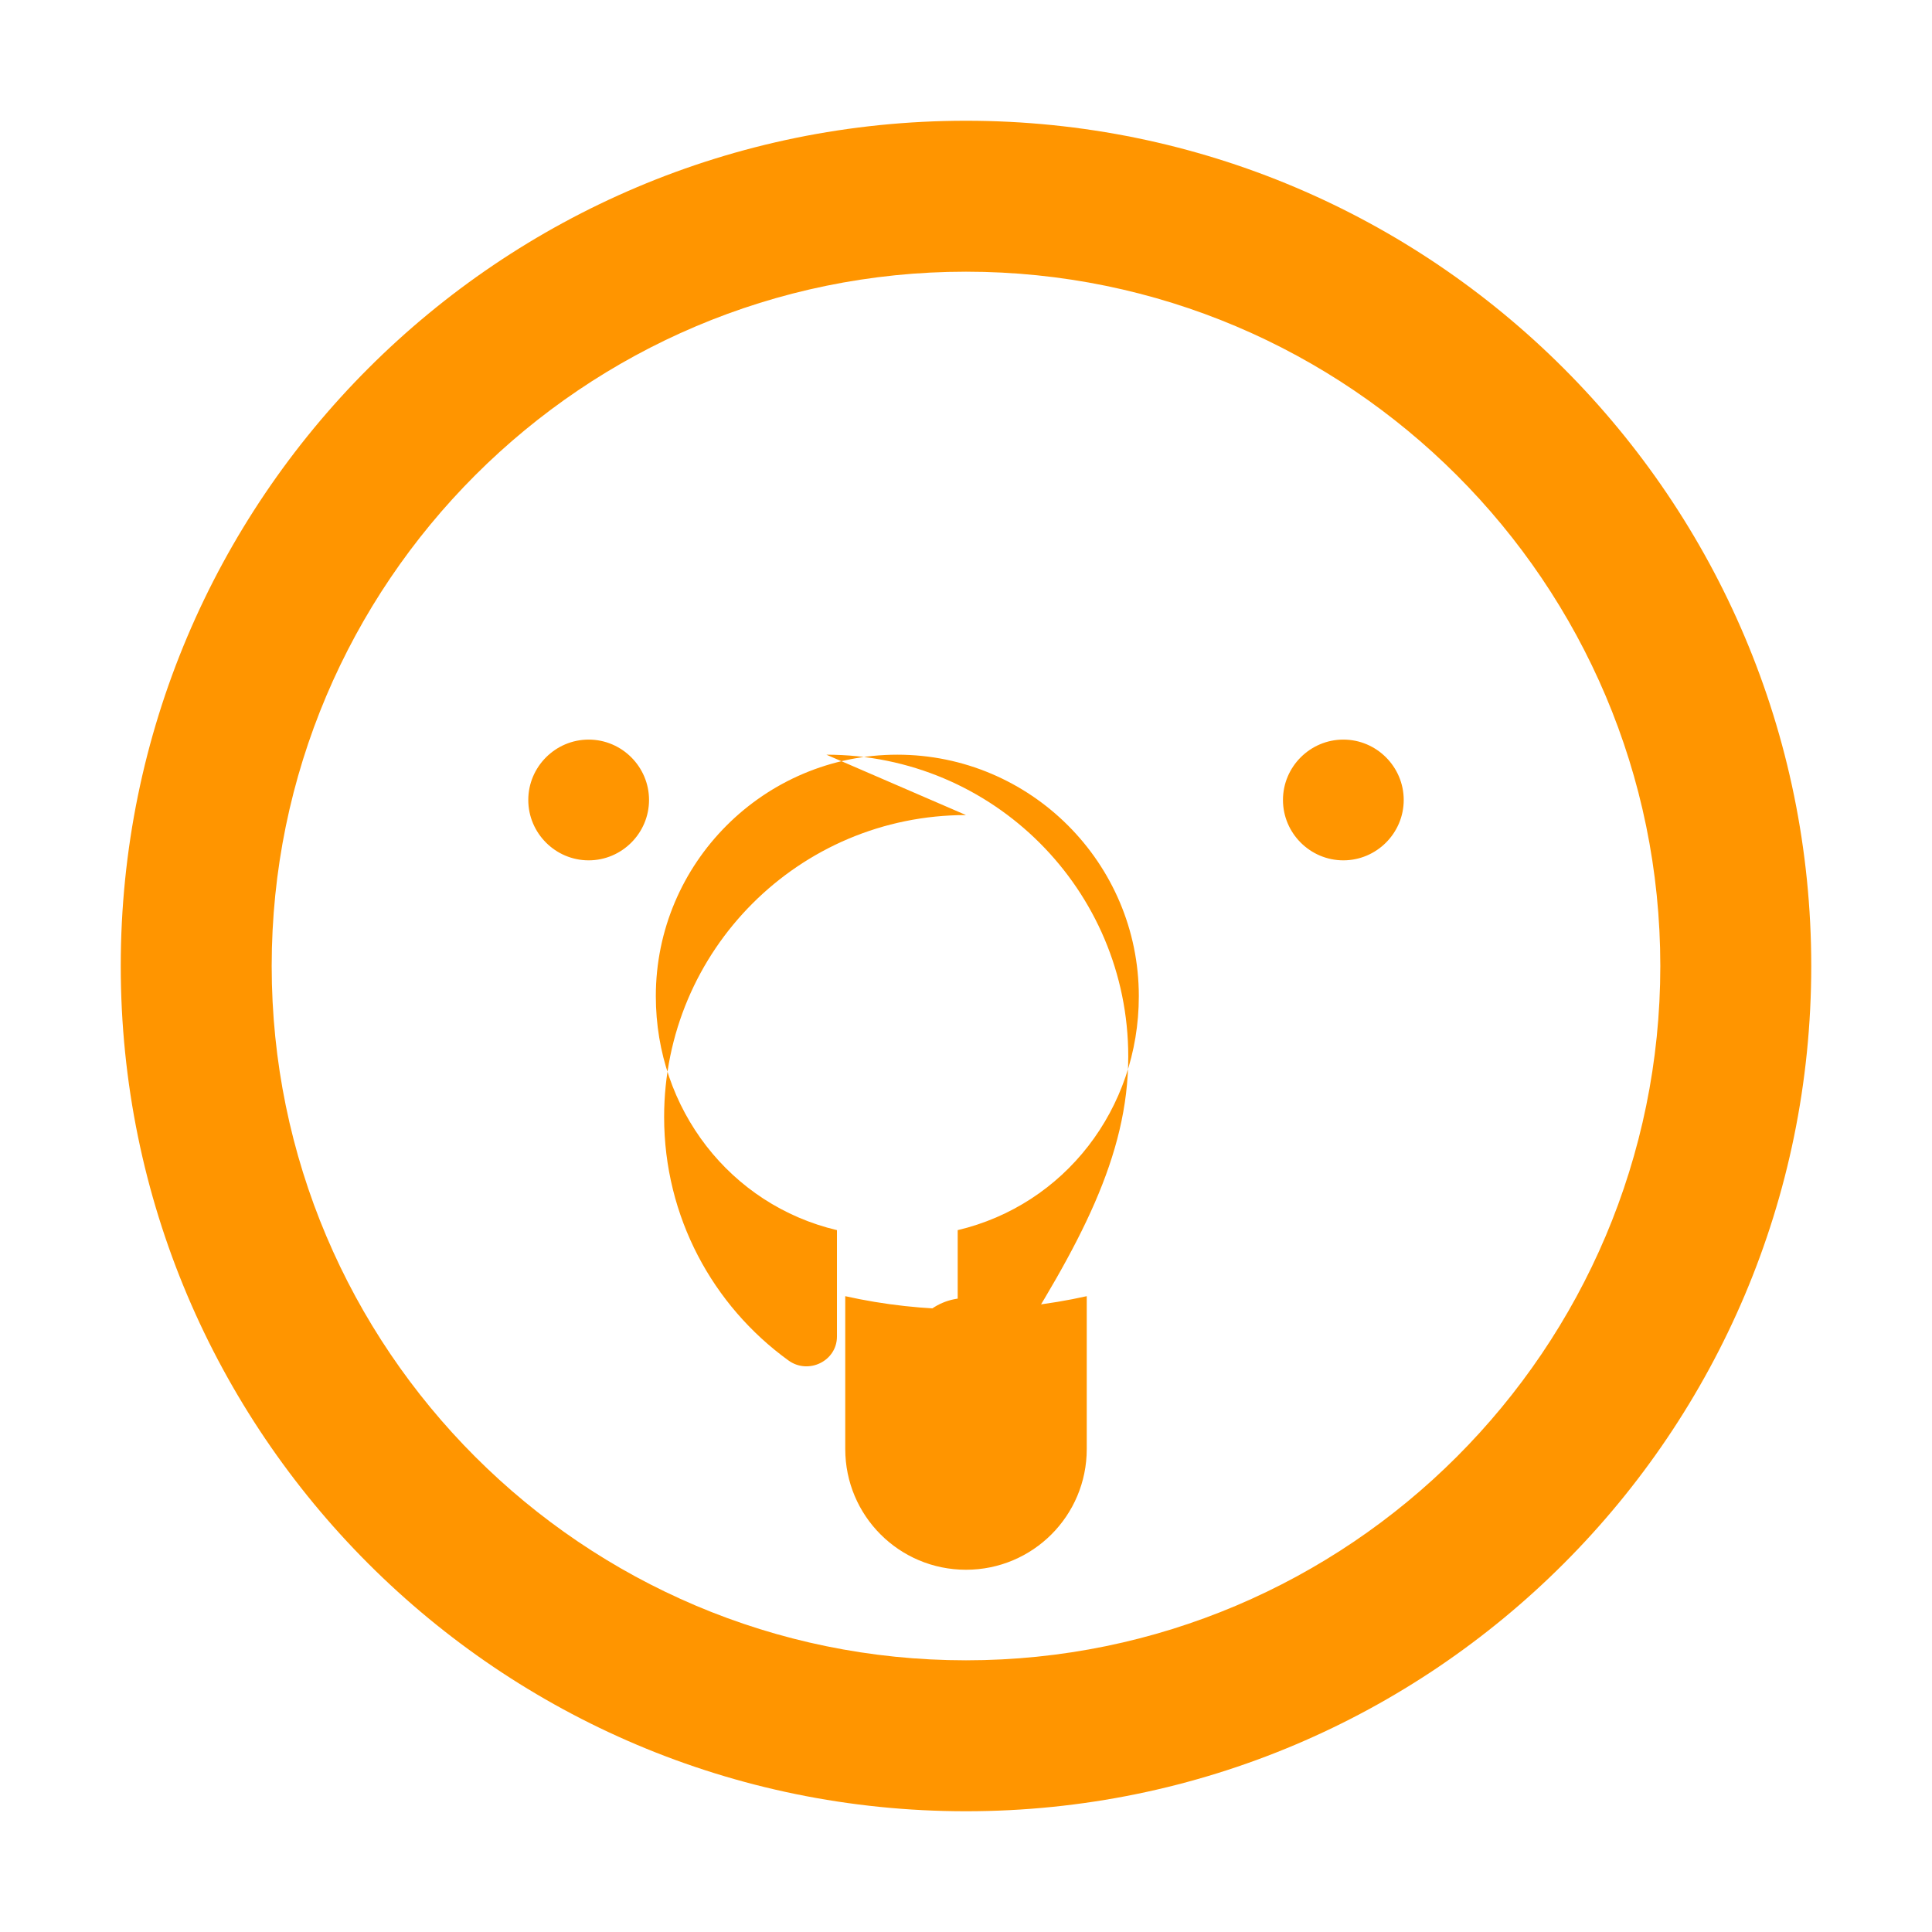<?xml version="1.0" encoding="UTF-8"?>
<svg width="512" height="512" viewBox="0 0 512 512" xmlns="http://www.w3.org/2000/svg">
  <path d="M256 32C132.3 32 32 132.3 32 256s100.3 224 224 224 224-100.3 224-224S379.7 32 256 32zm0 40c101.5 0 184 82.5 184 184 0 101.5-82.5 184-184 184-101.5 0-184-82.5-184-184 0-101.5 82.5-184 184-184zm100 124c-8.8 0-16 7.2-16 16s7.2 16 16 16 16-7.2 16-16-7.2-16-16-16zm-200 0c-8.8 0-16 7.2-16 16s7.2 16 16 16 16-7.2 16-16-7.2-16-16-16zm100 20c-44.2 0-80 35.8-80 80 0 26.5 12.9 50 32.9 64.5 5.3 3.9 12.9.2 12.9-6.3v-28.2c-28.3-6.7-48-32.1-48-62 0-35.3 28.7-64 64-64s64 28.7 64 64c0 29.9-19.7 55.3-48 62v28.2c0 6.5 7.6 10.2 12.9 6.3C286.1 330 299 306.5 299 280c0-44.2-35.8-80-80-80zm-32 168c0 17.7 14.3 32 32 32s32-14.3 32-32v-40.5c-10.3 2.3-21 3.5-32 3.5s-21.7-1.2-32-3.5V384zm32-8c8.8 0 16-7.2 16-16s-7.2-16-16-16-16 7.2-16 16 7.2 16 16 16z" fill="#FF9500"/>
</svg>
